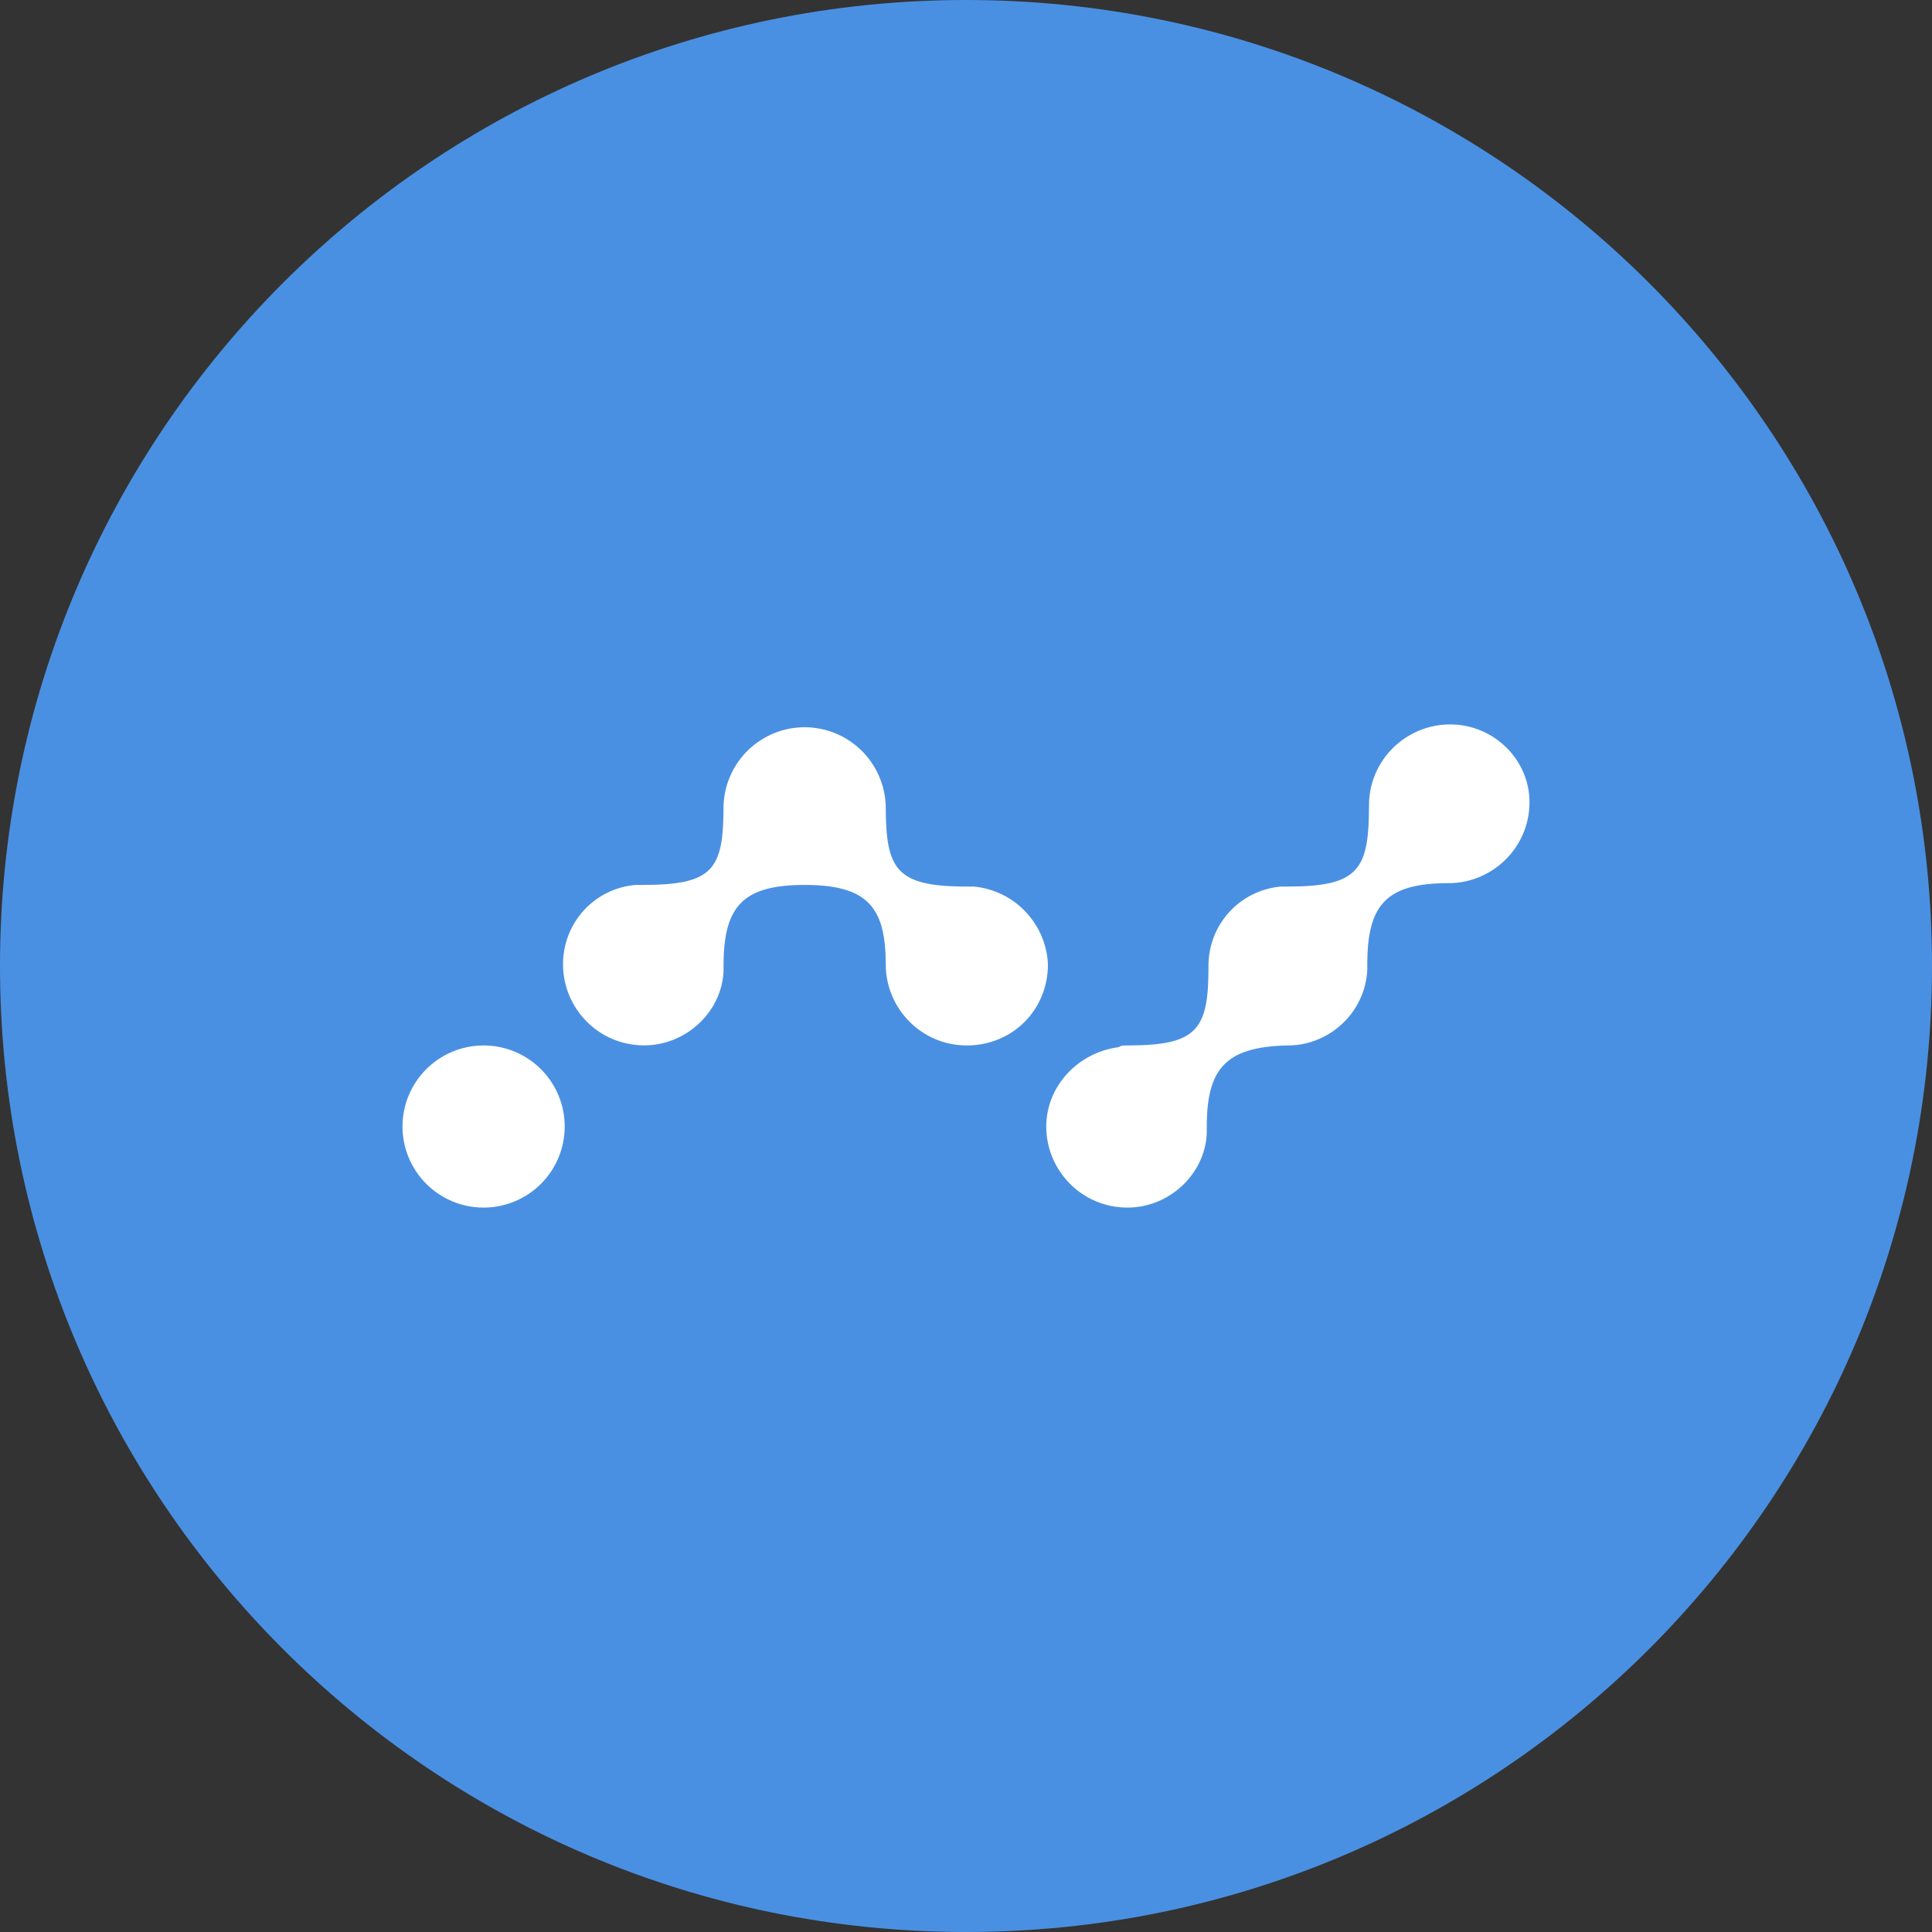<svg viewBox="0 0 24 24" fill="none" xmlns="http://www.w3.org/2000/svg">
<rect x="0" y="0" width="24" height="24" fill="#333333" stroke="none"/>
<g clip-path="url(#clip0_1265_21287)">
<path d="M12 24C18.627 24 24 18.627 24 12C24 5.373 18.627 0 12 0C5.373 0 0 5.373 0 12C0 18.627 5.373 24 12 24Z" fill="#4A90E2"/>
<path d="M18.014 8.999C17.468 8.999 17.006 9.44 17.006 10.006C17.006 10.804 16.88 11.013 15.998 11.013H15.914C15.667 11.034 15.437 11.147 15.27 11.33C15.103 11.513 15.011 11.752 15.012 12V12.021C15.012 12.798 14.866 12.987 14.005 12.987C13.963 12.987 13.921 12.987 13.899 13.008C13.396 13.071 12.997 13.49 12.997 13.994C12.997 14.54 13.438 15.001 14.005 15.001C14.53 15.001 14.97 14.581 14.991 14.078V13.994C14.991 13.281 15.222 13.008 15.977 12.987H15.998C16.523 12.987 16.964 12.567 16.985 12.042V11.979C16.985 11.244 17.216 10.971 17.993 10.971C18.538 10.971 19 10.531 19 9.964C19 9.44 18.559 8.999 18.014 8.999ZM12.094 11.013C12.339 11.035 12.568 11.145 12.737 11.323C12.907 11.501 13.007 11.734 13.018 11.979C13.018 12.546 12.577 12.987 12.01 12.987C11.444 12.987 11.003 12.525 11.003 11.979C11.003 11.265 10.772 10.993 9.995 10.993C9.219 10.993 8.988 11.265 8.988 12V12.063C8.967 12.567 8.526 12.986 8.002 12.986C7.435 12.986 6.994 12.525 6.994 11.979C6.994 11.454 7.393 11.034 7.897 10.993H7.981C8.862 10.993 8.988 10.804 8.988 10.007C8.997 9.746 9.108 9.498 9.295 9.317C9.483 9.136 9.734 9.034 9.995 9.034C10.257 9.034 10.508 9.136 10.695 9.317C10.883 9.498 10.993 9.746 11.003 10.007C11.003 10.804 11.129 11.013 12.01 11.013H12.094ZM6.007 15.001C5.74 15.001 5.484 14.895 5.295 14.706C5.106 14.517 5 14.261 5 13.994C5 13.727 5.106 13.471 5.295 13.282C5.484 13.093 5.74 12.987 6.007 12.987C6.275 12.987 6.531 13.093 6.72 13.282C6.909 13.471 7.015 13.727 7.015 13.994C7.015 14.261 6.909 14.517 6.72 14.706C6.531 14.895 6.275 15.001 6.007 15.001Z" fill="white"/>
</g>
<defs>
<clipPath id="clip0_1265_21287">
<rect width="24" height="24" fill="white"/>
</clipPath>
</defs>
</svg>